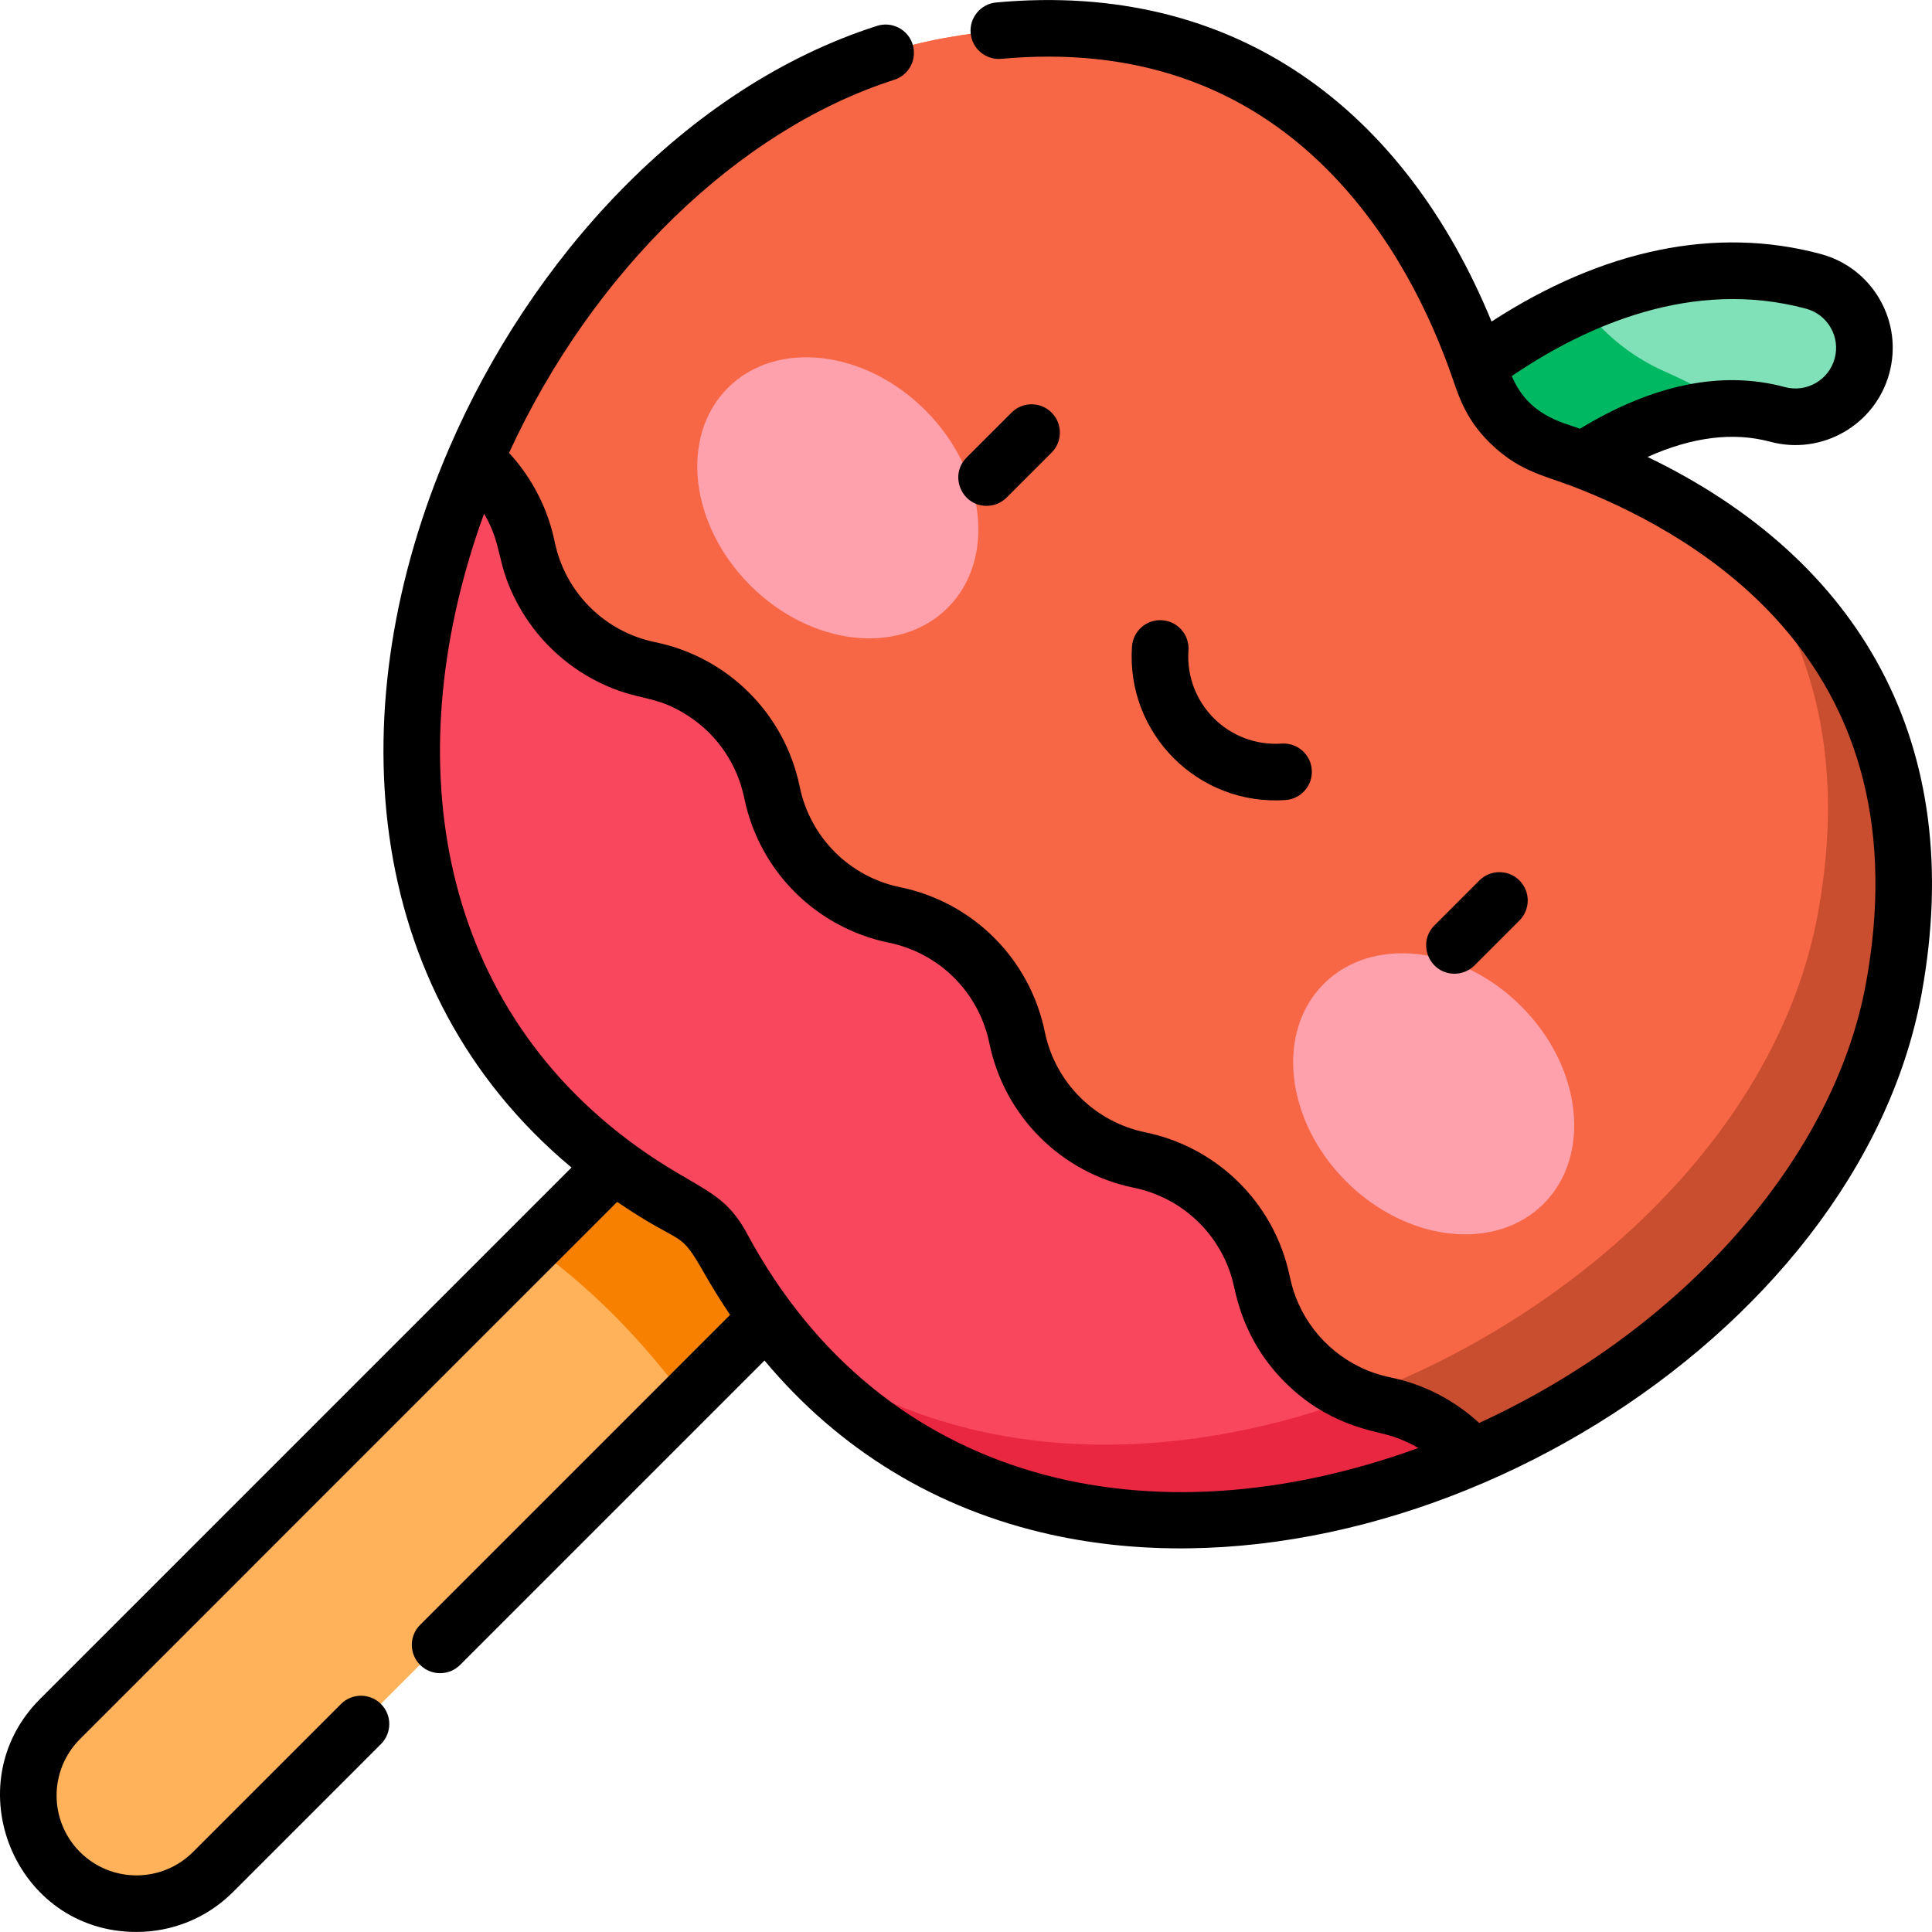 <?xml version="1.0" encoding="iso-8859-1"?>
<!-- Generator: Adobe Illustrator 23.0.3, SVG Export Plug-In . SVG Version: 6.00 Build 0)  -->
<svg version="1.1" id="Capa_1" xmlns="http://www.w3.org/2000/svg" xmlns:xlink="http://www.w3.org/1999/xlink" x="0px" y="0px"
	 viewBox="0 0 512 512" style="enable-background:new 0 0 512 512;" xml:space="preserve">
<g>
	<g>
		<path style="fill:#FFB25A;" d="M187.537,283.855l-171.71,171.71c-11.195,11.195-11.195,29.345,0,40.539s29.345,11.195,40.539,0
			l171.71-171.71L187.537,283.855z"/>
		<path style="fill:#F88000;" d="M187.537,283.855l-46.31,46.31c0.974,0.76,1.959,1.511,2.955,2.254
			c13.842,10.325,25.843,22.873,36.293,36.621c0.426,0.561,0.863,1.107,1.295,1.661l46.306-46.306L187.537,283.855z"/>
		<path style="fill:#F9475E;" d="M412.114,346.992l-240.68-240.68l-45.589,15.45c-30.521,70.808-23.488,156.308,55.632,198.895
			c4.153,2.236,7.561,5.644,9.797,9.797c42.587,79.12,128.088,86.153,198.895,55.632L412.114,346.992z"/>
		<g>
			<path style="fill:#80E0B7;" d="M358.712,127.55c2.311-2.88,57.356-70.324,121.771-52.981
				c9.738,2.621,15.506,12.642,12.884,22.379c-2.622,9.738-12.641,15.506-22.379,12.884c-40.972-11.031-83.382,40.061-83.799,40.58
				L358.712,127.55z"/>
		</g>
		<path style="fill:#00B762;" d="M460.266,108.298c-6.572-3.865-13.083-7.161-19.302-9.939c-8.763-3.914-16.243-10.042-21.79-17.7
			c-34.701,15.286-58.944,45-60.461,46.891l28.478,22.862C387.571,149.938,422.94,107.337,460.266,108.298z"/>
		<path style="fill:#F86745;" d="M390.169,386.087c-0.694-0.812-1.424-1.601-2.184-2.361c-5.659-5.659-12.941-9.68-21.116-11.362
			c-8.175-1.682-15.457-5.703-21.108-11.355c-5.659-5.659-9.687-12.948-11.362-21.116c-1.675-8.168-5.703-15.457-11.362-21.116
			c-5.652-5.652-12.934-9.673-21.108-11.355s-15.457-5.703-21.108-11.355c-5.659-5.659-9.687-12.948-11.362-21.116
			c-1.675-8.167-5.703-15.457-11.362-21.116c-5.659-5.659-12.948-9.687-21.116-11.362c-8.167-1.675-15.457-5.703-21.116-11.362
			c-5.652-5.652-9.673-12.934-11.355-21.108c-1.682-8.175-5.703-15.457-11.355-21.108c-5.659-5.659-12.948-9.687-21.116-11.362
			c-8.167-1.675-15.457-5.703-21.116-11.362c-5.652-5.652-9.673-12.934-11.355-21.108c-1.896-9.274-6.832-17.397-13.723-23.3
			C149.75,66.265,196.725,19.806,250.142,10.111c96.371-17.486,131.867,57.379,142.654,90.226
			c2.914,8.89,9.909,15.885,18.799,18.799c32.847,10.787,107.712,46.282,90.226,142.654
			C492.126,315.206,445.667,362.182,390.169,386.087z"/>
		<path style="fill:#F9475E;" d="M412.114,346.992l-240.68-240.68l-45.589,15.45c-30.521,70.808-23.488,156.308,55.632,198.895
			c4.153,2.236,7.561,5.644,9.797,9.797c42.587,79.12,128.088,86.153,198.895,55.632L412.114,346.992z"/>
		<path style="fill:#E92740;" d="M370.169,366.087c-54.449,23.47-117.583,24.725-163.215-11.921
			c0.035,0.043,0.071,0.085,0.107,0.129c1.274,1.571,2.571,3.096,3.889,4.584c19.442,21.968,45.964,36.451,74.797,41.616
			c34.047,6.1,69.526,0.018,101.254-13.073c1.059-0.437,2.116-0.881,3.169-1.335l-2.295-3.932L370.169,366.087z"/>
		<path style="fill:#F86745;" d="M390.169,386.087c-0.694-0.812-1.424-1.601-2.184-2.361c-5.659-5.659-12.941-9.68-21.116-11.362
			c-8.175-1.682-15.457-5.703-21.108-11.355c-5.659-5.659-9.687-12.948-11.362-21.116c-1.675-8.168-5.703-15.457-11.362-21.116
			c-5.652-5.652-12.934-9.673-21.108-11.355s-15.457-5.703-21.108-11.355c-5.659-5.659-9.687-12.948-11.362-21.116
			c-1.675-8.167-5.703-15.457-11.362-21.116c-5.659-5.659-12.948-9.687-21.116-11.362c-8.167-1.675-15.457-5.703-21.116-11.362
			c-5.652-5.652-9.673-12.934-11.355-21.108c-1.682-8.175-5.703-15.457-11.355-21.108c-5.659-5.659-12.948-9.687-21.116-11.362
			c-8.167-1.675-15.457-5.703-21.116-11.362c-5.652-5.652-9.673-12.934-11.355-21.108c-1.896-9.274-6.832-17.397-13.723-23.3
			C149.75,66.265,196.725,19.806,250.142,10.111c96.371-17.486,131.867,57.379,142.654,90.226
			c2.914,8.89,9.909,15.885,18.799,18.799c32.847,10.787,107.712,46.282,90.226,142.654
			C492.126,315.206,445.667,362.182,390.169,386.087z"/>
		<g>
			
				<ellipse transform="matrix(0.707 -0.707 0.707 0.707 -28.238 195.662)" style="fill:#FFA1AC;" cx="222.064" cy="131.918" rx="32.818" ry="41.21"/>
			
				<ellipse transform="matrix(0.707 -0.707 0.707 0.707 -93.664 353.608)" style="fill:#FFA1AC;" cx="380.014" cy="289.867" rx="32.818" ry="41.21"/>
		</g>
		<path style="fill:#C94D2F;" d="M461.699,145.554c17.21,21.998,27.97,52.982,20.122,96.236
			c-10.7,58.955-64.854,107.191-121.985,128.444c2.257,0.897,4.6,1.629,7.034,2.13c9.379,1.93,17.487,6.921,23.3,13.723
			c51.097-21.927,98.523-65.762,110.636-119.309C511.507,219.466,499.664,175.347,461.699,145.554z"/>
	</g>
	<g>
		<path d="M266.769,131.859l11.913-11.912c2.929-2.929,2.929-7.678,0-10.607c-2.929-2.929-7.677-2.929-10.607,0l-11.913,11.912
			c-4.739,4.74-1.318,12.804,5.303,12.804C263.385,134.056,265.304,133.323,266.769,131.859z"/>
		<path d="M390.757,255.847l11.912-11.912c2.929-2.929,2.929-7.678,0-10.607c-2.929-2.929-7.678-2.929-10.607,0L380.15,245.24
			c-4.738,4.738-1.319,12.804,5.303,12.804C387.373,258.043,389.292,257.312,390.757,255.847z"/>
		<path d="M307.984,164.368c-4.13-0.281-7.712,2.836-7.997,6.968c-1.584,23.063,17.523,42.272,40.685,40.685
			c4.132-0.284,7.253-3.864,6.969-7.996c-0.284-4.133-3.867-7.25-7.996-6.969c-14.038,0.961-25.656-10.66-24.692-24.692
			C315.236,168.232,312.116,164.652,307.984,164.368z"/>
		<path d="M61.743,501.413l39.222-39.222c2.929-2.929,2.929-7.678,0-10.607c-2.929-2.929-7.678-2.929-10.607,0l-39.222,39.222
			c-8.253,8.252-21.681,8.252-29.934,0c-8.272-8.272-8.274-21.66,0-29.934l142.353-142.354c18.333,12.45,16.082,6.637,23.23,19.166
			c1.982,3.477,4.467,7.461,6.704,10.767l-82.157,82.157c-2.929,2.929-2.929,7.678,0,10.607c2.929,2.929,7.678,2.929,10.607,0
			l80.662-80.662c19.783,23.693,45.607,39.46,76.004,46.158c94.863,20.902,213.947-51.378,230.682-143.587
			c11.984-66.044-16.371-114.897-72.673-142.03c11.83-5.297,22.726-6.662,32.511-4.028c13.719,3.693,27.879-4.463,31.572-18.177
			c1.789-6.644,0.884-13.587-2.549-19.55c-3.433-5.964-8.984-10.233-15.628-12.021c-27.733-7.467-57.728-1.268-87.242,17.899
			C372.381,29.52,327.826-5.207,264.019,0.653c-4.125,0.378-7.162,4.029-6.783,8.154c0.379,4.125,4.033,7.162,8.155,6.783
			c34.709-3.187,63.75,6.674,86.315,29.307c17.327,17.379,27.353,38.603,32.905,54.415c1.987,5.653,3.822,12.419,11.696,19.428
			c6.897,6.173,13.07,7.368,19.981,9.975c14.863,5.631,36.827,16.343,53.881,34.746c23.283,25.125,31.479,57.756,24.361,96.987
			C486.093,306.924,446.09,352.263,392,377.103c-6.796-6.241-14.872-10.301-23.535-12.084c-11.208-2.306-20.023-9.846-24.346-19.509
			c-2.358-5.27-1.935-7.136-3.811-12.786c-5.562-16.745-19.617-29.115-36.787-32.648c-13.316-2.739-23.86-13.094-26.636-26.632
			c-3.956-19.291-19.003-34.36-38.32-38.32c-13.345-2.736-23.848-13.113-26.632-26.636c-4.022-19.542-19.23-34.394-38.312-38.307
			c-13.348-2.737-23.85-13.12-26.63-26.626c-1.763-8.624-5.928-16.845-12.089-23.539c22.061-48.011,60.808-85.658,102.087-98.87
			c3.945-1.263,6.12-5.485,4.857-9.43c-1.262-3.945-5.484-6.119-9.43-4.857c-50.945,16.307-91.99,62.261-113.385,111.928l0,0
			c0,0,0,0.001,0,0.001c0,0,0,0,0,0c0,0,0,0,0,0c-29.072,67.449-23.981,143.521,32.422,190.619L10.596,450.266
			c-22.573,22.571-6.762,61.725,25.573,61.723C45.429,511.988,54.693,508.463,61.743,501.413z M478.621,81.804
			c2.775,0.747,5.093,2.53,6.527,5.021c1.434,2.49,1.812,5.39,1.064,8.165c-1.542,5.729-7.456,9.136-13.188,7.593
			c-16.629-4.477-34.886-0.765-54.312,11.033c-4.881-1.746-13.692-3.555-18.073-13.958
			C420.309,86.291,448.539,73.704,478.621,81.804z M128.281,136.123c5.154,8.769,3.058,13.053,8.891,23.893
			c4.853,9.019,12.448,16.318,21.576,20.805c10.587,5.209,14.658,3.012,23.728,8.954c7.94,5.202,12.987,13.098,14.765,21.736
			c4.014,19.501,19.193,34.387,38.312,38.307c13.424,2.752,23.885,13.214,26.638,26.638c3.97,19.358,19.03,34.345,38.307,38.312
			c12.653,2.603,22.601,11.991,26.043,24.191c1.018,3.61,2.507,15.861,14,27.354c11.193,11.193,22.814,12.694,27.506,14.046
			c2.517,0.725,5.231,1.852,7.826,3.373c-70.884,25.772-142.017,9.884-177.917-56.833c-6.343-11.782-13.047-11.453-29.268-23.117
			C114.677,264.759,105.434,198.943,128.281,136.123z"/>
	</g>
</g>
<g>
</g>
<g>
</g>
<g>
</g>
<g>
</g>
<g>
</g>
<g>
</g>
<g>
</g>
<g>
</g>
<g>
</g>
<g>
</g>
<g>
</g>
<g>
</g>
<g>
</g>
<g>
</g>
<g>
</g>
</svg>
